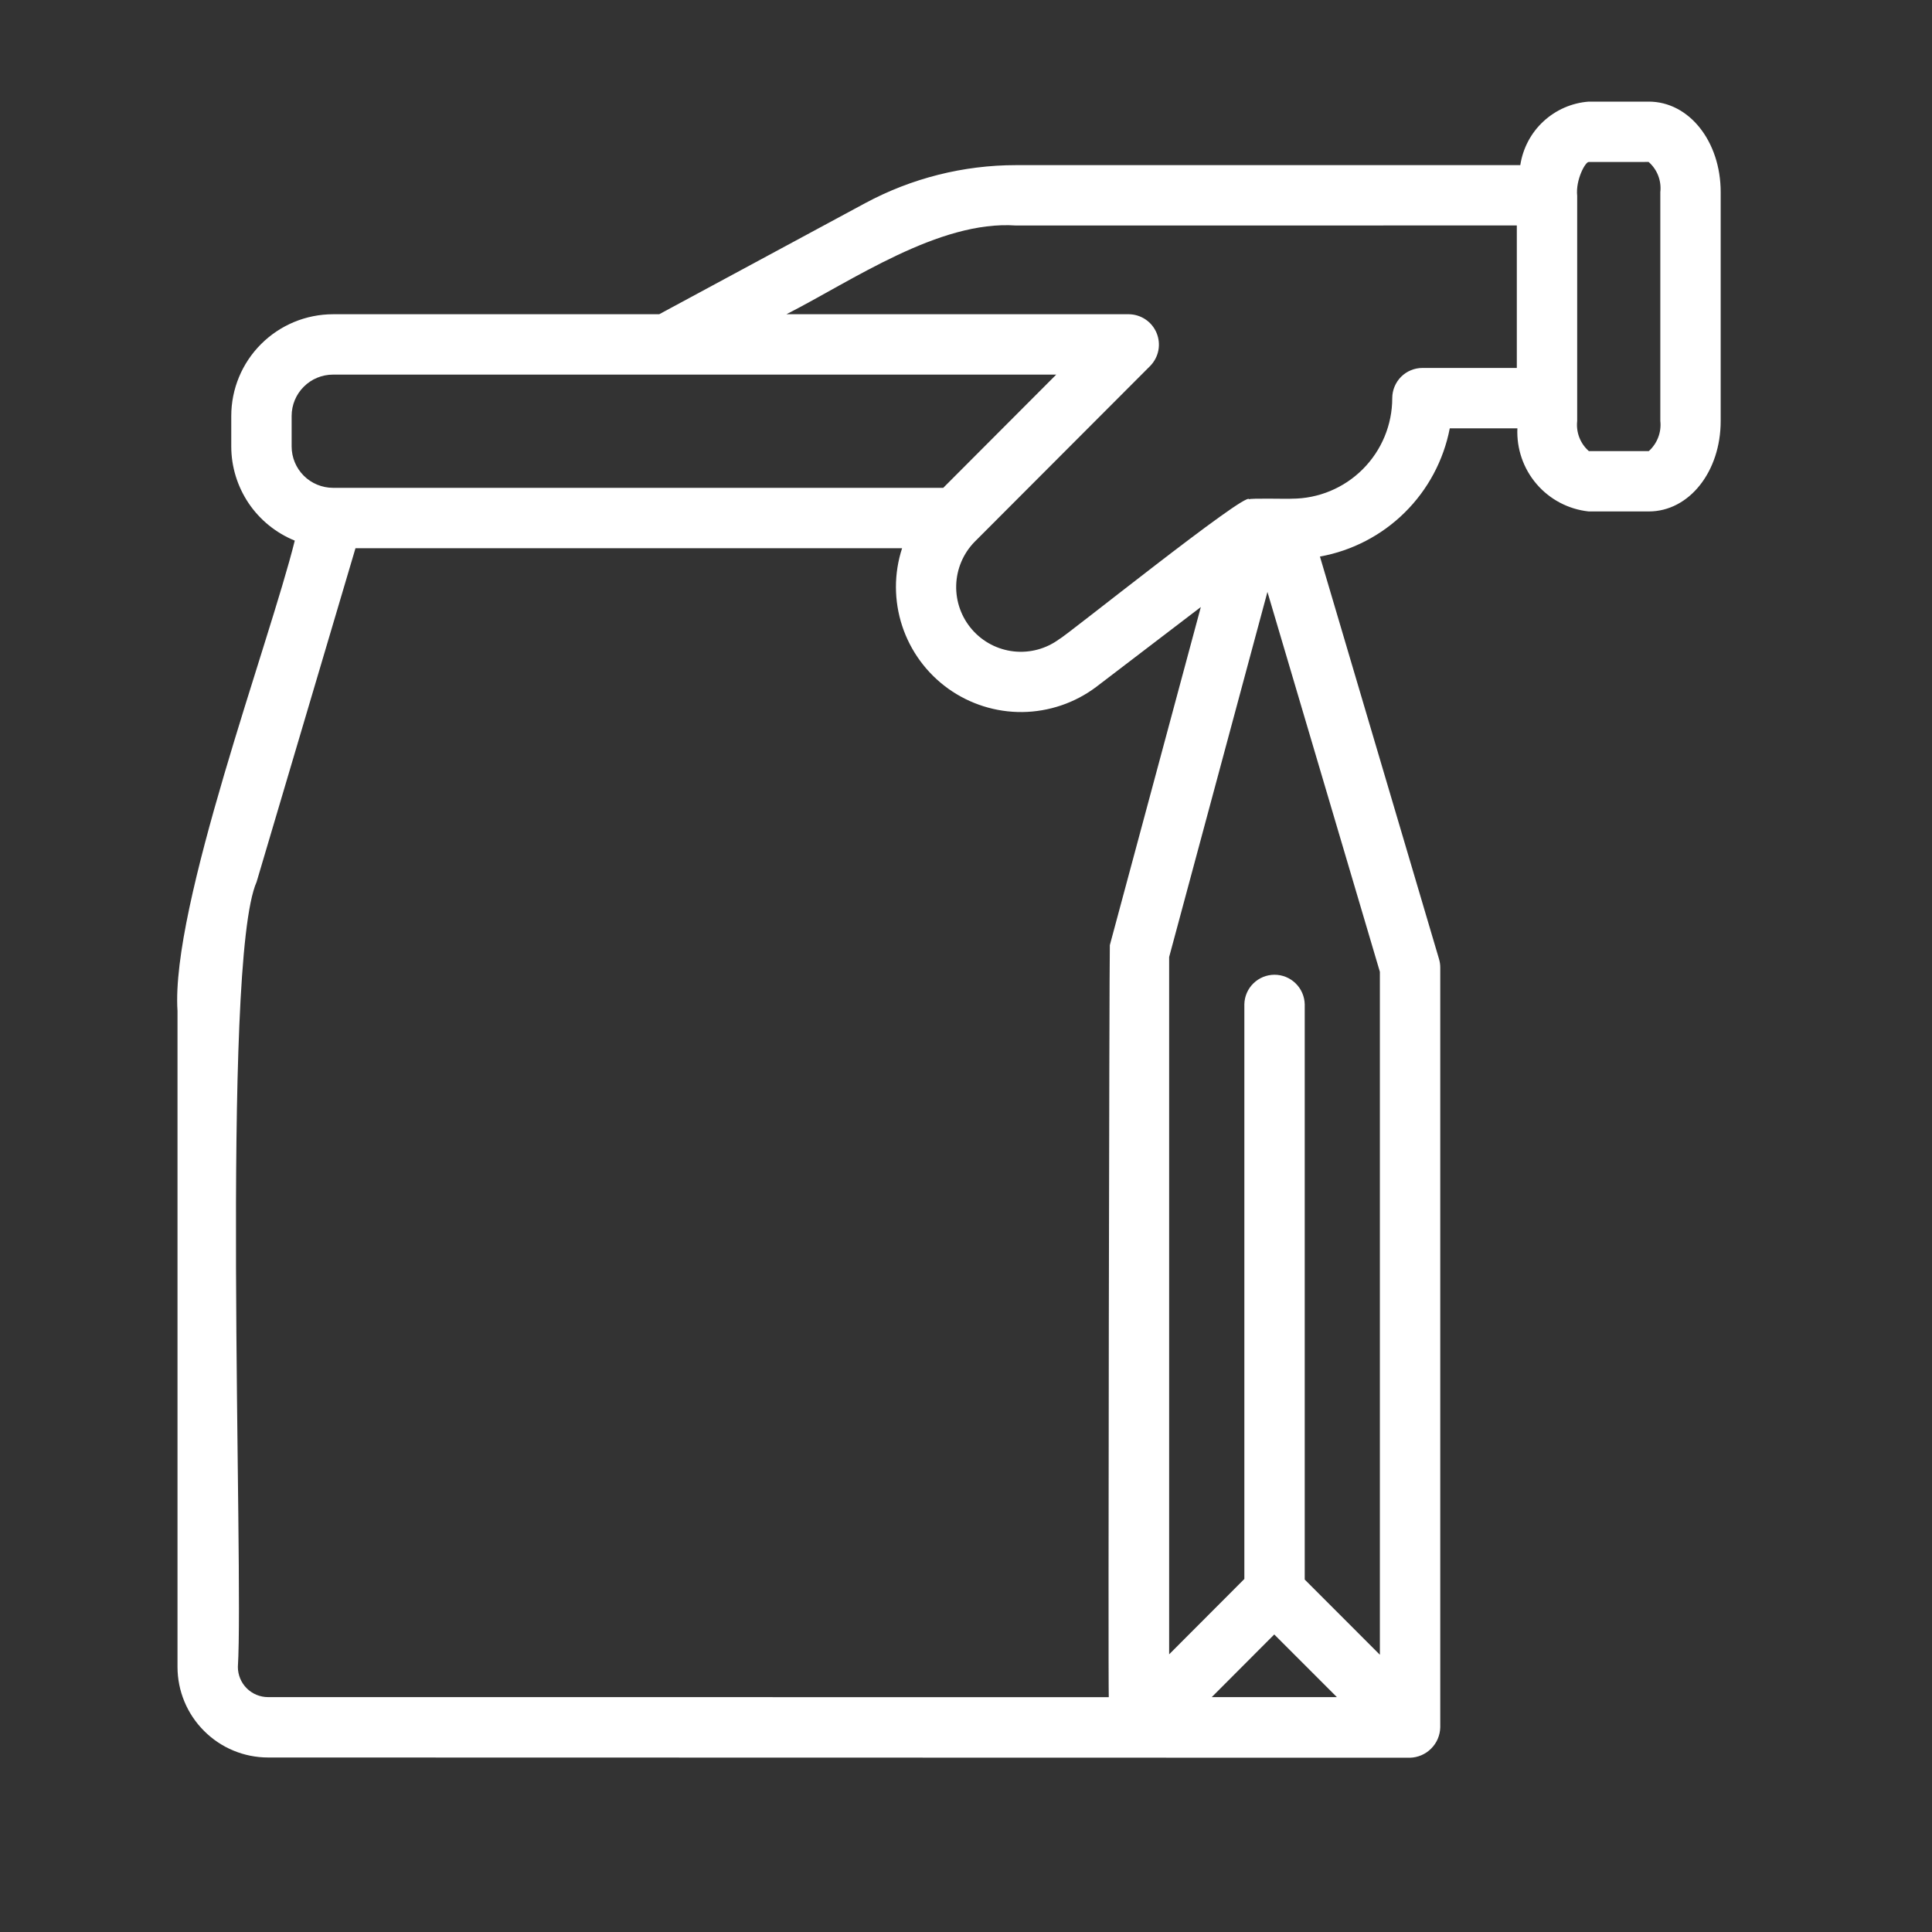 <svg width="40" height="40" viewBox="0 0 40 40" fill="none" xmlns="http://www.w3.org/2000/svg">
<rect x="0" y="0" width="40" height="40" fill="#333333" stroke="none"/>
<path d="M34.136 2.104H32.892C32.542 2.13 32.212 2.275 31.954 2.514C31.697 2.752 31.529 3.071 31.476 3.419H21.035C19.945 3.419 18.871 3.69 17.911 4.207L13.648 6.506H6.894C6.335 6.507 5.8 6.729 5.405 7.124C5.01 7.518 4.788 8.054 4.788 8.612V9.243C4.788 9.662 4.914 10.071 5.148 10.419C5.382 10.766 5.715 11.035 6.103 11.193C5.578 13.307 3.534 18.768 3.675 20.929L3.675 34.512C3.675 35.009 3.873 35.486 4.225 35.837C4.576 36.189 5.053 36.387 5.55 36.387L29.189 36.392C29.355 36.388 29.513 36.321 29.63 36.203C29.748 36.086 29.815 35.928 29.819 35.762V20.031C29.819 19.971 29.81 19.911 29.793 19.854L27.328 11.523C27.991 11.403 28.603 11.086 29.083 10.612C29.563 10.138 29.888 9.53 30.016 8.868H31.416C31.397 9.289 31.539 9.702 31.813 10.021C32.087 10.341 32.473 10.544 32.892 10.589H34.136C34.971 10.589 35.625 9.766 35.625 8.715V3.979C35.625 2.927 34.971 2.104 34.136 2.104ZM6.038 9.243V8.612C6.038 8.385 6.128 8.167 6.289 8.007C6.449 7.846 6.667 7.756 6.894 7.756H21.868L19.529 10.1H6.894C6.667 10.099 6.449 10.009 6.289 9.849C6.128 9.688 6.038 9.47 6.038 9.243ZM4.925 34.512C5.051 32.475 4.567 19.94 5.313 18.258L7.36 11.35H18.677C18.506 11.873 18.507 12.437 18.679 12.96C18.851 13.483 19.185 13.937 19.632 14.258C20.08 14.578 20.618 14.748 21.168 14.742C21.718 14.735 22.253 14.554 22.693 14.224L24.862 12.568L22.978 19.568C22.966 19.863 22.941 34.871 22.956 35.138L5.55 35.137C5.384 35.137 5.225 35.071 5.108 34.954C4.991 34.837 4.925 34.678 4.925 34.512ZM26.382 33.84L27.679 35.137H25.088L26.382 33.84ZM28.569 20.121V34.26L27.013 32.703V20.793C27.009 20.63 26.942 20.474 26.825 20.36C26.708 20.245 26.551 20.181 26.388 20.181C26.224 20.181 26.067 20.245 25.95 20.36C25.833 20.474 25.766 20.63 25.763 20.793V32.691L24.206 34.251V19.814L26.241 12.255L28.569 20.121ZM31.404 7.618H29.45C29.284 7.618 29.125 7.684 29.008 7.801C28.891 7.919 28.825 8.078 28.825 8.243C28.825 8.795 28.605 9.324 28.215 9.714C27.825 10.105 27.296 10.324 26.744 10.325C26.689 10.333 25.885 10.311 25.862 10.337C25.83 10.146 22.035 13.196 21.934 13.23C21.664 13.431 21.328 13.523 20.993 13.487C20.658 13.451 20.349 13.29 20.128 13.037C19.906 12.783 19.788 12.456 19.797 12.119C19.806 11.782 19.941 11.462 20.176 11.22L23.817 7.573C23.902 7.484 23.96 7.373 23.983 7.253C24.006 7.132 23.993 7.007 23.946 6.894C23.899 6.781 23.82 6.683 23.719 6.615C23.617 6.546 23.498 6.508 23.375 6.506H16.282C17.642 5.814 19.439 4.558 21.035 4.669L31.404 4.668L31.404 7.618ZM34.375 8.715C34.388 8.83 34.373 8.947 34.331 9.056C34.29 9.164 34.223 9.262 34.136 9.34L32.896 9.34C32.808 9.263 32.74 9.166 32.698 9.057C32.656 8.948 32.641 8.831 32.654 8.715V4.056C32.618 3.72 32.827 3.342 32.895 3.354L34.133 3.353C34.221 3.43 34.289 3.527 34.331 3.636C34.373 3.745 34.388 3.862 34.375 3.979V8.715Z" fill="white"/>
</svg>
